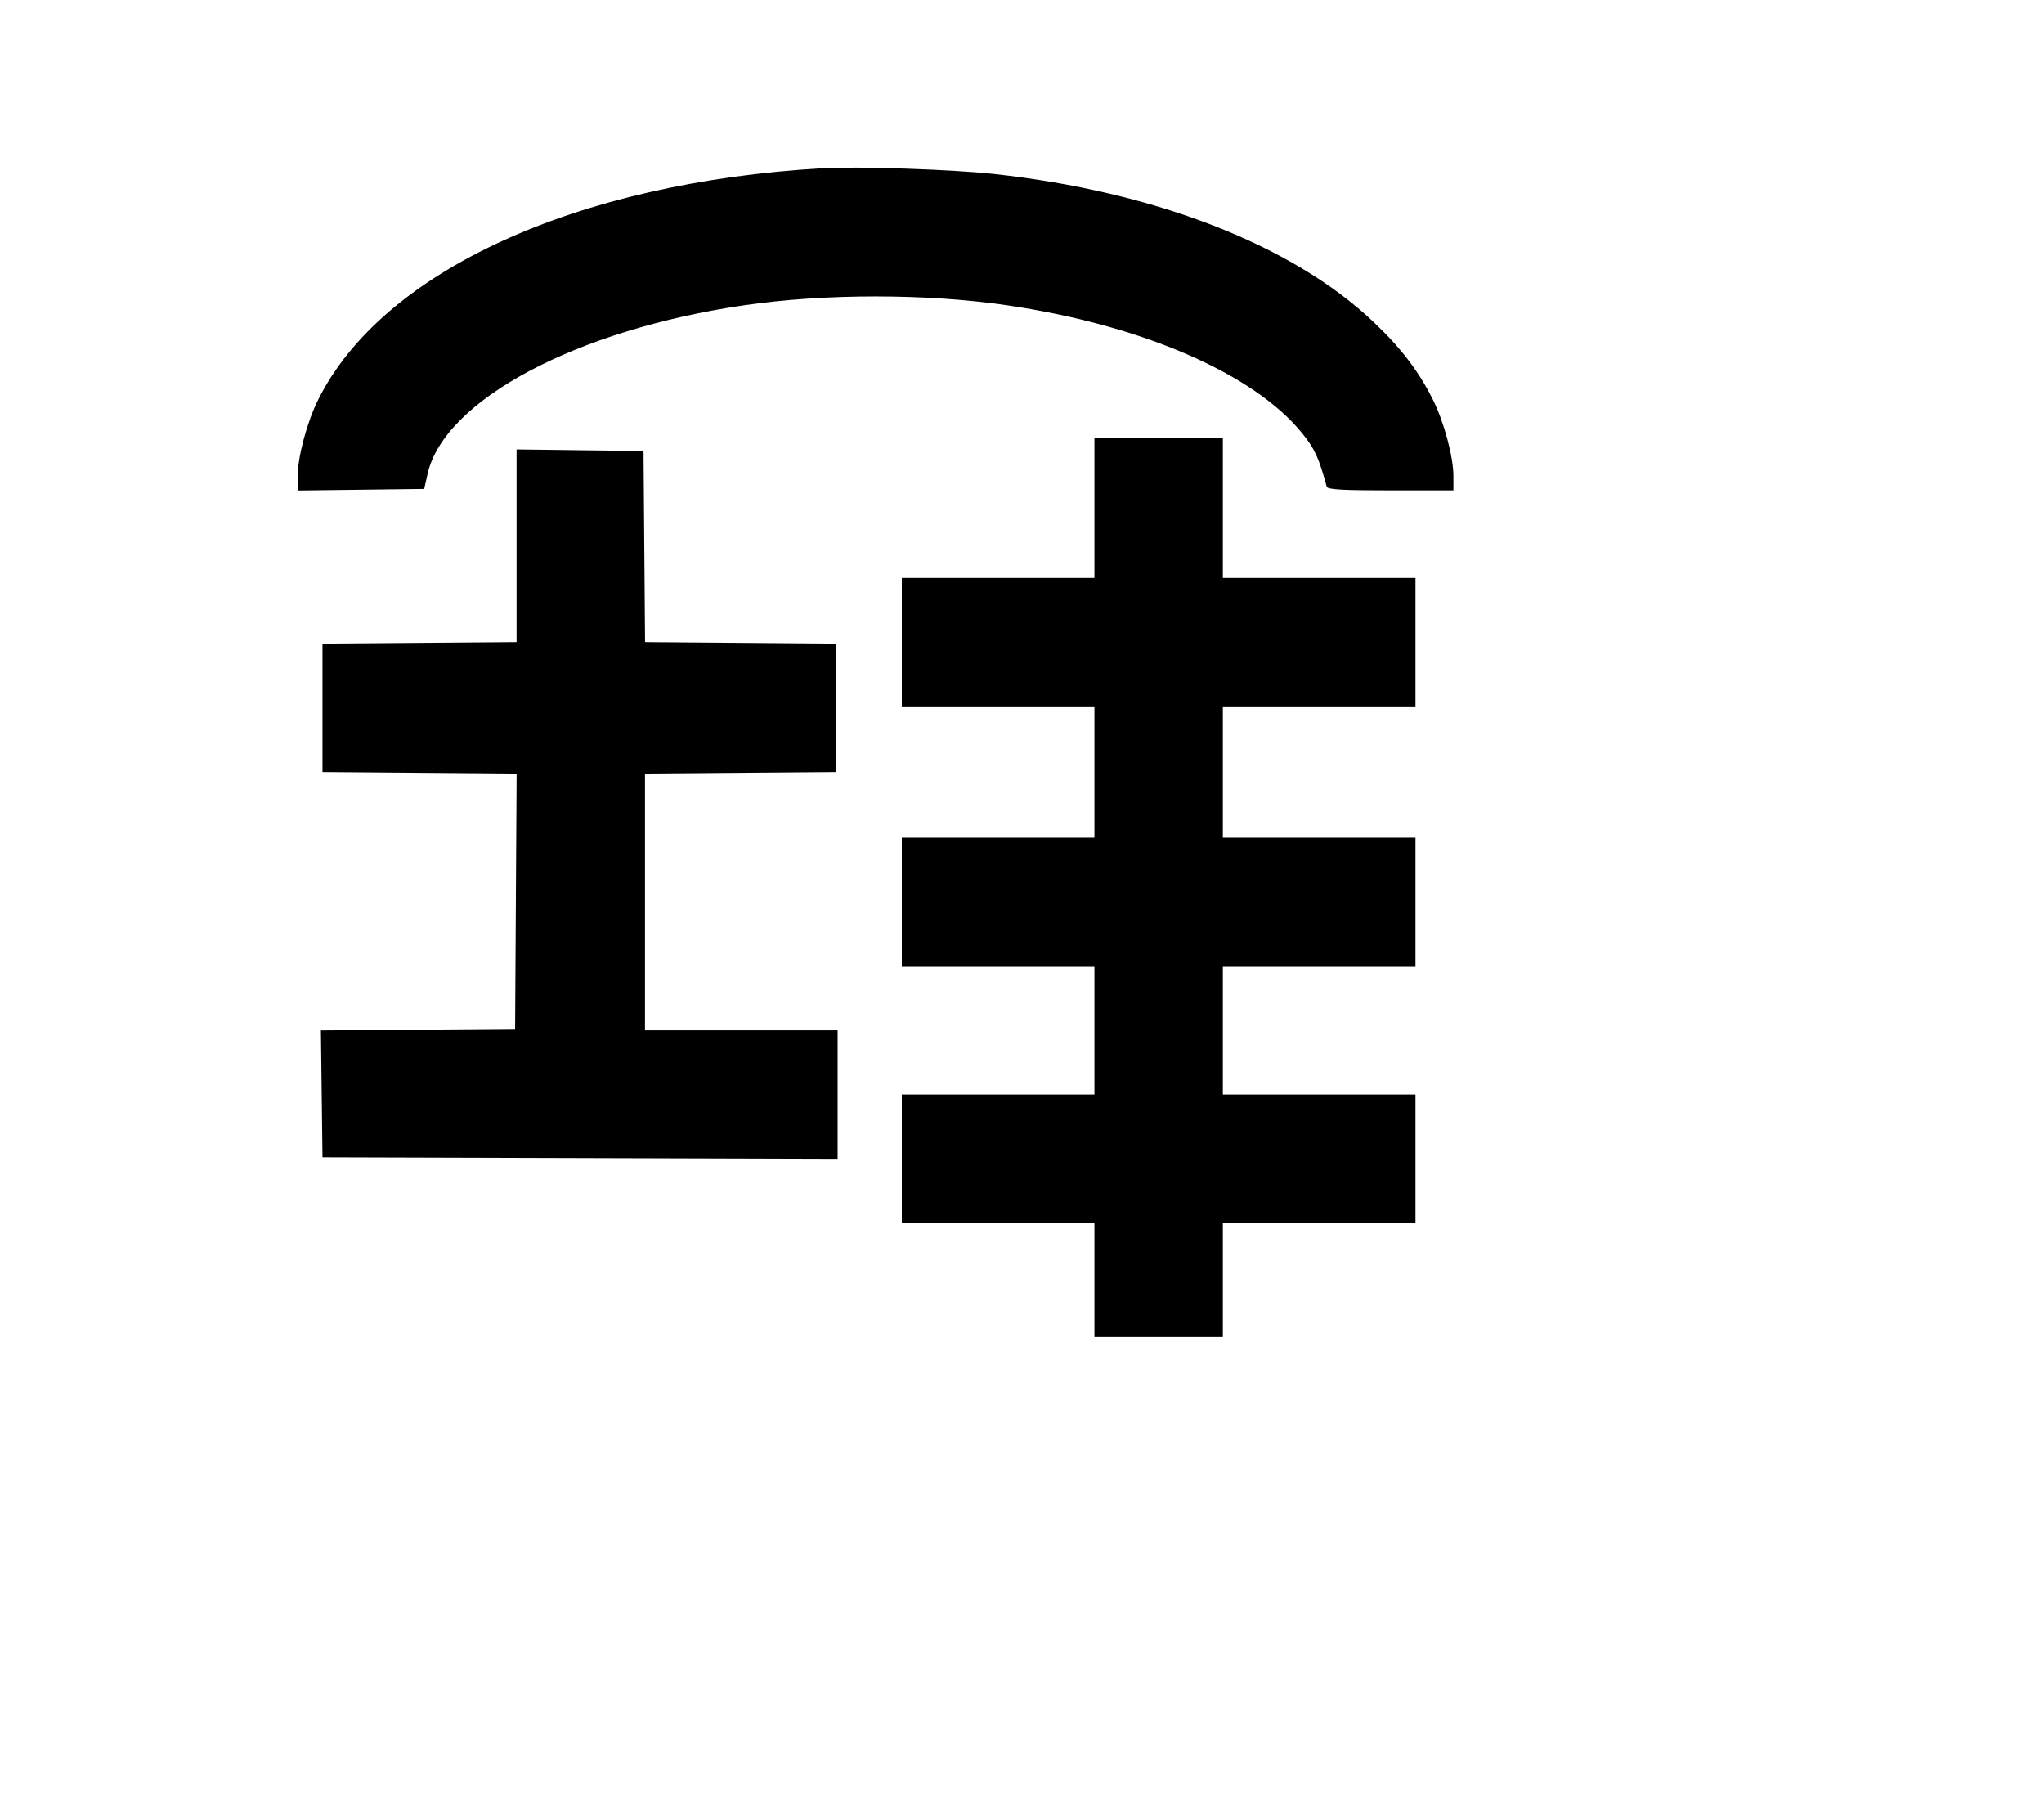 <svg width="136mm" height="120mm" version="1.1" viewBox="0 0 600 529.412" xmlns="http://www.w3.org/2000/svg"><path d="M241.589 49.357 C 169.109 53.526,112.318 79.547,93.423 117.245 C 90.140 123.795,87.383 134.087,87.383 139.796 L 87.383 143.959 105.952 143.728 L 124.521 143.497 125.516 139.080 C 130.389 117.432,169.158 96.789,218.469 89.585 C 242.113 86.131,271.907 86.131,295.551 89.585 C 335.174 95.374,368.175 109.688,382.290 127.208 C 385.940 131.739,387.138 134.355,389.453 142.855 C 389.675 143.669,394.161 143.926,408.191 143.926 L 426.637 143.926 426.637 139.779 C 426.637 134.086,423.877 123.788,420.597 117.245 C 416.387 108.846,411.193 102.066,403.095 94.401 C 379.296 71.873,339.092 56.226,291.706 51.049 C 279.500 49.715,251.684 48.776,241.589 49.357 M321.262 149.066 L 321.262 169.627 292.991 169.627 L 264.720 169.627 264.720 188.474 L 264.720 207.321 292.991 207.321 L 321.262 207.321 321.262 226.597 L 321.262 245.873 292.991 245.873 L 264.720 245.873 264.720 264.720 L 264.720 283.568 292.991 283.568 L 321.262 283.568 321.262 302.415 L 321.262 321.262 292.991 321.262 L 264.720 321.262 264.720 340.110 L 264.720 358.957 292.991 358.957 L 321.262 358.957 321.262 375.663 L 321.262 392.369 340.110 392.369 L 358.957 392.369 358.957 375.663 L 358.957 358.957 387.228 358.957 L 415.500 358.957 415.500 340.110 L 415.500 321.262 387.228 321.262 L 358.957 321.262 358.957 302.415 L 358.957 283.568 387.228 283.568 L 415.500 283.568 415.500 264.720 L 415.500 245.873 387.228 245.873 L 358.957 245.873 358.957 226.597 L 358.957 207.321 387.228 207.321 L 415.500 207.321 415.500 188.474 L 415.500 169.627 387.228 169.627 L 358.957 169.627 358.957 149.066 L 358.957 128.505 340.110 128.505 L 321.262 128.505 321.262 149.066 M151.636 160.175 L 151.636 188.451 123.151 188.677 L 94.665 188.902 94.665 207.750 L 94.665 226.597 123.160 226.823 L 151.654 227.049 151.431 264.518 L 151.208 301.987 122.706 302.212 L 94.204 302.438 94.434 321.060 L 94.665 339.682 170.269 339.900 L 245.873 340.119 245.873 321.267 L 245.873 302.415 217.602 302.415 L 189.331 302.415 189.331 264.732 L 189.331 227.049 217.388 226.823 L 245.445 226.597 245.445 207.750 L 245.445 188.902 217.399 188.676 L 189.354 188.451 189.128 160.405 L 188.902 132.360 170.269 132.129 L 151.636 131.898 151.636 160.175 " stroke="none" fill-rule="evenodd" fill="black"></path></svg>